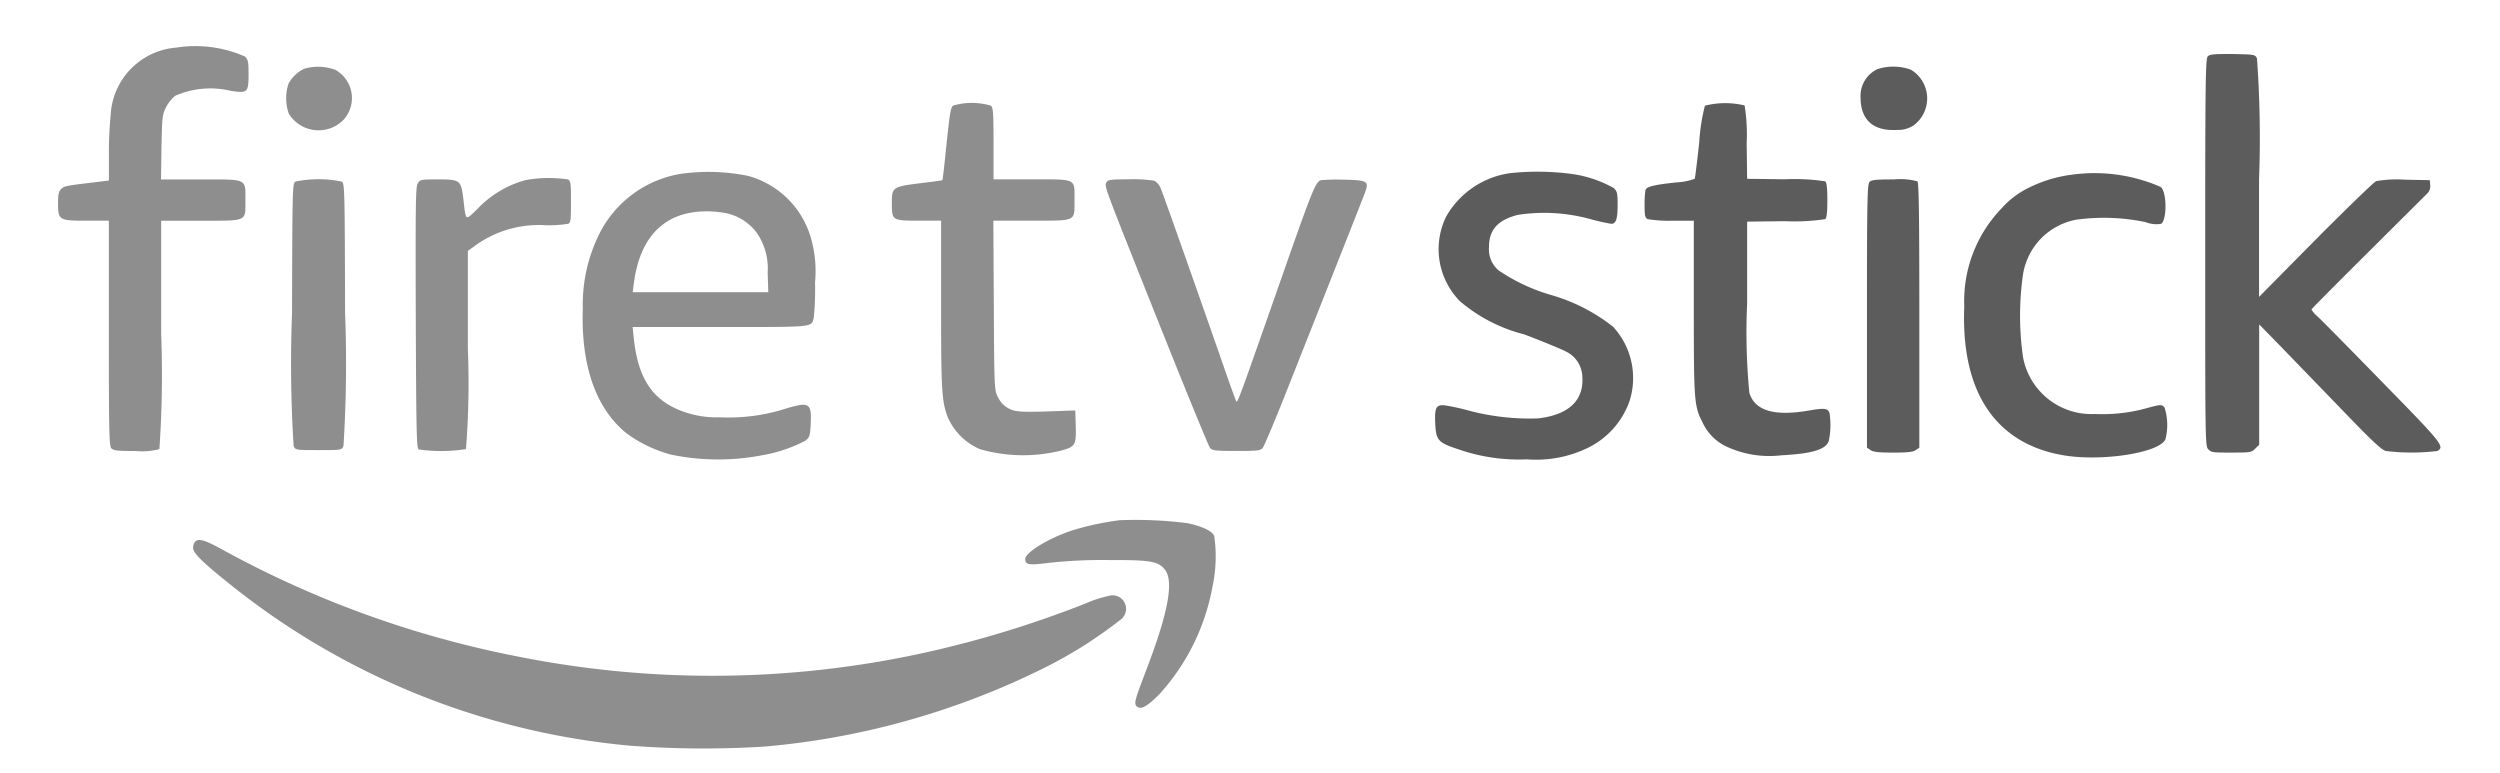 <svg xmlns="http://www.w3.org/2000/svg" width="97" height="30" viewBox="0 0 97 30">
  <g id="firestick" transform="translate(-1235 -2264)">
    <g id="Rectangle_10326" data-name="Rectangle 10326" transform="translate(1235 2264)" fill="#fff" stroke="#707070" stroke-width="1" opacity="0">
      <rect width="97" height="30" stroke="none"/>
      <rect x="0.5" y="0.5" width="96" height="29" fill="none"/>
    </g>
    <g id="Amazon_Fire_TV_Stick_logo" transform="translate(1237.254 2708.524)">
      <path id="Path_60153" data-name="Path 60153" d="M4.591-442.678a2.767,2.767,0,0,0-2.551,2.613,14.756,14.756,0,0,0-.068,1.51v1.035l-.6.074c-1.084.129-1.14.142-1.257.259-.092.092-.117.21-.117.548,0,.659.037.678,1.109.678H1.97v4.369c0,3.894.012,4.381.1,4.467s.253.1.943.1a2.574,2.574,0,0,0,.918-.074A42.347,42.347,0,0,0,4-431.566v-4.393H5.5c1.861,0,1.768.037,1.768-.758,0-.9.111-.844-1.738-.844H3.993l.018-1.251c.025-1.183.031-1.263.179-1.553a1.409,1.409,0,0,1,.357-.444A3.4,3.4,0,0,1,6.7-441c.659.1.69.068.69-.672,0-.462-.018-.536-.142-.659a4.768,4.768,0,0,0-2.657-.347Z" fill="#8e8e8e"/>
      <path id="Path_60154" data-name="Path 60154" d="M1352.1-437.782c-.086.092-.1.813-.1,7.616,0,7.431,0,7.511.123,7.635s.2.123.893.123c.739,0,.782-.006.924-.154l.154-.148v-4.671l.85.869c.462.481,1.522,1.571,2.342,2.422,1.2,1.245,1.547,1.571,1.725,1.621a8.247,8.247,0,0,0,1.99,0c.308-.166.209-.283-2.157-2.7-1.251-1.282-2.372-2.422-2.5-2.533a1.043,1.043,0,0,1-.222-.259c0-.018.974-1,2.169-2.187l2.311-2.3a.4.4,0,0,0,.129-.339l-.019-.191-.955-.018a4.728,4.728,0,0,0-1.121.055c-.092.037-1.152,1.066-2.36,2.28l-2.187,2.212V-433a43.063,43.063,0,0,0-.08-4.7c-.074-.154-.086-.154-.949-.173C1352.34-437.875,1352.18-437.862,1352.1-437.782Z" transform="translate(-1268.692 -4.556)" fill="#5c5c5c"/>
      <path id="Path_60155" data-name="Path 60155" d="M144.325-429.879a1.4,1.4,0,0,0-.592.561,1.792,1.792,0,0,0,.006,1.177,1.353,1.353,0,0,0,1.014.639,1.353,1.353,0,0,0,1.124-.417,1.255,1.255,0,0,0,.294-1.034,1.255,1.255,0,0,0-.614-.882,1.886,1.886,0,0,0-1.232-.044Z" transform="translate(-134.787 -11.973)" fill="#8e8e8e"/>
      <path id="Path_60156" data-name="Path 60156" d="M1135.65-429.918a1.145,1.145,0,0,0-.65,1.118c.006.857.5,1.294,1.417,1.239a1.083,1.083,0,0,0,.635-.173,1.3,1.3,0,0,0,.53-1.108,1.3,1.3,0,0,0-.63-1.055A2,2,0,0,0,1135.65-429.918Z" transform="translate(-1065.063 -11.922)" fill="#5c5c5c"/>
      <path id="Path_60157" data-name="Path 60157" d="M527.378-407.037c-.1.1-.123.209-.283,1.75-.062.622-.123,1.134-.136,1.146s-.394.062-.85.117c-1.084.136-1.109.154-1.109.77,0,.678.006.684,1.066.684h.844v3.247c0,3.358.025,3.753.259,4.381a2.408,2.408,0,0,0,1.251,1.239,6.082,6.082,0,0,0,3.21.037c.487-.142.524-.216.505-.93l-.018-.61-.37.012c-1.713.068-1.959.055-2.231-.1a.936.936,0,0,1-.4-.431c-.142-.283-.142-.3-.16-3.568l-.018-3.278h1.473c1.781,0,1.676.049,1.676-.813,0-.838.1-.789-1.682-.789h-1.46v-1.38c0-1.177-.012-1.4-.1-1.479a2.637,2.637,0,0,0-1.467-.005Z" transform="translate(-492.65 -33.392)" fill="#8e8e8e"/>
      <path id="Path_60158" data-name="Path 60158" d="M1001.34-407a7.539,7.539,0,0,0-.222,1.436c-.08.733-.16,1.368-.172,1.4a2.394,2.394,0,0,1-.721.142c-.857.092-1.14.16-1.189.29a3.288,3.288,0,0,0-.037.579c0,.419.018.5.117.555a4.994,4.994,0,0,0,.955.062h.838v3.371c0,3.648.012,3.814.339,4.455a1.911,1.911,0,0,0,.955.949,3.938,3.938,0,0,0,2.1.327c1.189-.062,1.731-.222,1.842-.555a2.975,2.975,0,0,0,.031-1.072c-.055-.2-.191-.216-.795-.111-1.356.234-2.113.006-2.317-.69a24.38,24.38,0,0,1-.086-3.469V-402.5l1.473-.018a7.931,7.931,0,0,0,1.559-.08c.055-.049.08-.259.08-.733s-.025-.684-.08-.733a7.933,7.933,0,0,0-1.559-.08l-1.473-.018-.018-1.38a7.14,7.14,0,0,0-.08-1.467A3.23,3.23,0,0,0,1001.34-407Z" transform="translate(-937.443 -33.424)" fill="#5c5c5c"/>
      <path id="Path_60159" data-name="Path 60159" d="M334.093-363.625a4.313,4.313,0,0,0-3.167,2.342,6.141,6.141,0,0,0-.635,2.865c-.08,2.237.511,3.913,1.713,4.874a5.206,5.206,0,0,0,1.738.82,9.048,9.048,0,0,0,3.574.006,5.62,5.62,0,0,0,1.614-.555c.154-.123.179-.185.2-.579.049-.875-.031-.937-.918-.678a7.294,7.294,0,0,1-2.613.351,3.774,3.774,0,0,1-1.349-.2c-1.232-.419-1.818-1.276-1.984-2.89l-.043-.413h3.4c3.709,0,3.525.018,3.629-.357a11.031,11.031,0,0,0,.049-1.368,4.625,4.625,0,0,0-.142-1.664,3.489,3.489,0,0,0-2.465-2.477,7.721,7.721,0,0,0-2.6-.077Zm1.793,1.534a2.023,2.023,0,0,1,1.115.7,2.415,2.415,0,0,1,.462,1.6l.025.758h-5.262l.043-.327c.234-1.836,1.2-2.8,2.8-2.81a4.039,4.039,0,0,1,.817.079Z" transform="translate(-309.932 -74.154)" fill="#8e8e8e"/>
      <path id="Path_60160" data-name="Path 60160" d="M869.983-363.779a3.4,3.4,0,0,0-2.471,1.688,2.882,2.882,0,0,0,.542,3.284,6.2,6.2,0,0,0,2.489,1.282c.752.283,1.485.592,1.633.672a1.12,1.12,0,0,1,.622.961c.068.93-.53,1.491-1.719,1.627a9.241,9.241,0,0,1-2.637-.29,8.946,8.946,0,0,0-.974-.216c-.345-.037-.407.086-.376.721s.117.727.869.974a7.128,7.128,0,0,0,2.693.4,4.592,4.592,0,0,0,2.378-.456,3.194,3.194,0,0,0,1.6-1.812,2.936,2.936,0,0,0-.641-2.878,7.006,7.006,0,0,0-2.366-1.22,7.159,7.159,0,0,1-2.077-.967,1.068,1.068,0,0,1-.37-.912c0-.659.339-1.041,1.109-1.239a6.729,6.729,0,0,1,2.791.154,8.274,8.274,0,0,0,.844.191c.185,0,.246-.191.246-.739,0-.444-.018-.518-.148-.647a4.6,4.6,0,0,0-1.682-.555,10.079,10.079,0,0,0-2.355-.023Z" transform="translate(-813.658 -74.025)" fill="#5c5c5c"/>
      <path id="Path_60161" data-name="Path 60161" d="M1204.3-362.692a5.181,5.181,0,0,0-1.639.5,3.342,3.342,0,0,0-1.048.789,5.178,5.178,0,0,0-1.46,3.82c-.135,3.26,1.165,5.268,3.74,5.755,1.5.29,3.857-.068,4.067-.61a2.238,2.238,0,0,0-.037-1.226c-.117-.123-.142-.123-.684.025a6.425,6.425,0,0,1-2.015.228,2.7,2.7,0,0,1-2.791-2.2,11.292,11.292,0,0,1,0-3.223,2.571,2.571,0,0,1,2.052-2.114,7.889,7.889,0,0,1,2.7.092,1.168,1.168,0,0,0,.6.068c.234-.129.234-1.226-.006-1.43a6.405,6.405,0,0,0-3.479-.474Z" transform="translate(-1126.193 -75.05)" fill="#5c5c5c"/>
      <path id="Path_60162" data-name="Path 60162" d="M229.4-359.823a4.008,4.008,0,0,0-1.886,1.128c-.481.456-.437.493-.542-.413-.092-.715-.123-.739-1-.739-.635,0-.672.006-.764.148-.086.123-.092.733-.08,5.207.018,4.424.031,5.071.111,5.121a6.1,6.1,0,0,0,1.836-.012,32.4,32.4,0,0,0,.074-3.882v-3.808l.265-.191a4.209,4.209,0,0,1,2.724-.807,4.669,4.669,0,0,0,.912-.055c.092-.055.1-.16.1-.857,0-.727-.012-.8-.117-.863a5.087,5.087,0,0,0-1.633.023Z" transform="translate(-211.25 -77.716)" fill="#8e8e8e"/>
      <path id="Path_60163" data-name="Path 60163" d="M147.364-359.008c-.111.086-.117.222-.129,5.1a51.214,51.214,0,0,0,.062,5.164c.08.154.08.154.967.154s.887,0,.967-.154a51.213,51.213,0,0,0,.062-5.164c-.012-4.88-.018-5.016-.129-5.1A4.425,4.425,0,0,0,147.364-359.008Z" transform="translate(-138.158 -78.47)" fill="#8e8e8e"/>
      <path id="Path_60164" data-name="Path 60164" d="M659.6-358.877c-.08.154-.123.031,2.144,5.718.98,2.452,1.824,4.51,1.879,4.578.092.1.191.117,1.017.117s.93-.012,1.023-.111c.055-.062.425-.943.832-1.96,2.224-5.62,3.081-7.782,3.155-7.992.142-.4.074-.444-.813-.462a8,8,0,0,0-.906.018c-.2.049-.333.364-1.393,3.389-1.849,5.275-1.849,5.275-1.9,5.182-.031-.049-.24-.641-.474-1.312-.98-2.816-2.36-6.723-2.452-6.938a.589.589,0,0,0-.253-.3,5.549,5.549,0,0,0-.967-.055C659.726-359,659.658-358.988,659.6-358.877Z" transform="translate(-618.928 -78.563)" fill="#8e8e8e"/>
      <path id="Path_60165" data-name="Path 60165" d="M1139.1-358.9c-.086.086-.1.641-.1,5.2v5.108l.135.092c.1.074.308.1.881.1s.776-.025.881-.1l.135-.092v-5.133c0-3.907-.018-5.145-.074-5.2a2.572,2.572,0,0,0-.918-.074C1139.35-359,1139.17-358.982,1139.1-358.9Z" transform="translate(-1068.816 -78.563)" fill="#5c5c5c"/>
      <path id="Path_60166" data-name="Path 60166" d="M612.666-144.652a11.03,11.03,0,0,0-1.781.376c-.912.283-1.885.869-1.885,1.128,0,.234.129.253.992.142a19.573,19.573,0,0,1,2.274-.1c1.584-.006,1.9.049,2.151.37.357.45.129,1.67-.709,3.863-.474,1.239-.5,1.343-.37,1.454.154.129.407-.012.887-.505a8.437,8.437,0,0,0,2.04-4.153,5.564,5.564,0,0,0,.068-1.959c-.074-.191-.437-.37-1.035-.5a15.966,15.966,0,0,0-2.632-.116Z" transform="translate(-571.474 -279.688)" fill="#8e8e8e"/>
      <path id="Path_60167" data-name="Path 60167" d="M85.074-131.849a.385.385,0,0,0-.074.24c0,.191.345.536,1.343,1.337a28.993,28.993,0,0,0,15.614,6.334,37.55,37.55,0,0,0,5.256.031,30.246,30.246,0,0,0,10.506-2.9,17.385,17.385,0,0,0,3.3-2.046.524.524,0,0,0,.139-.6.524.524,0,0,0-.527-.318,4.506,4.506,0,0,0-1,.314,41.484,41.484,0,0,1-6.162,1.892,38.38,38.38,0,0,1-15.744.191,39.482,39.482,0,0,1-11.621-4.19C85.45-131.923,85.216-131.991,85.074-131.849Z" transform="translate(-79.762 -291.653)" fill="#8e8e8e"/>
    </g>
  </g>
</svg>
